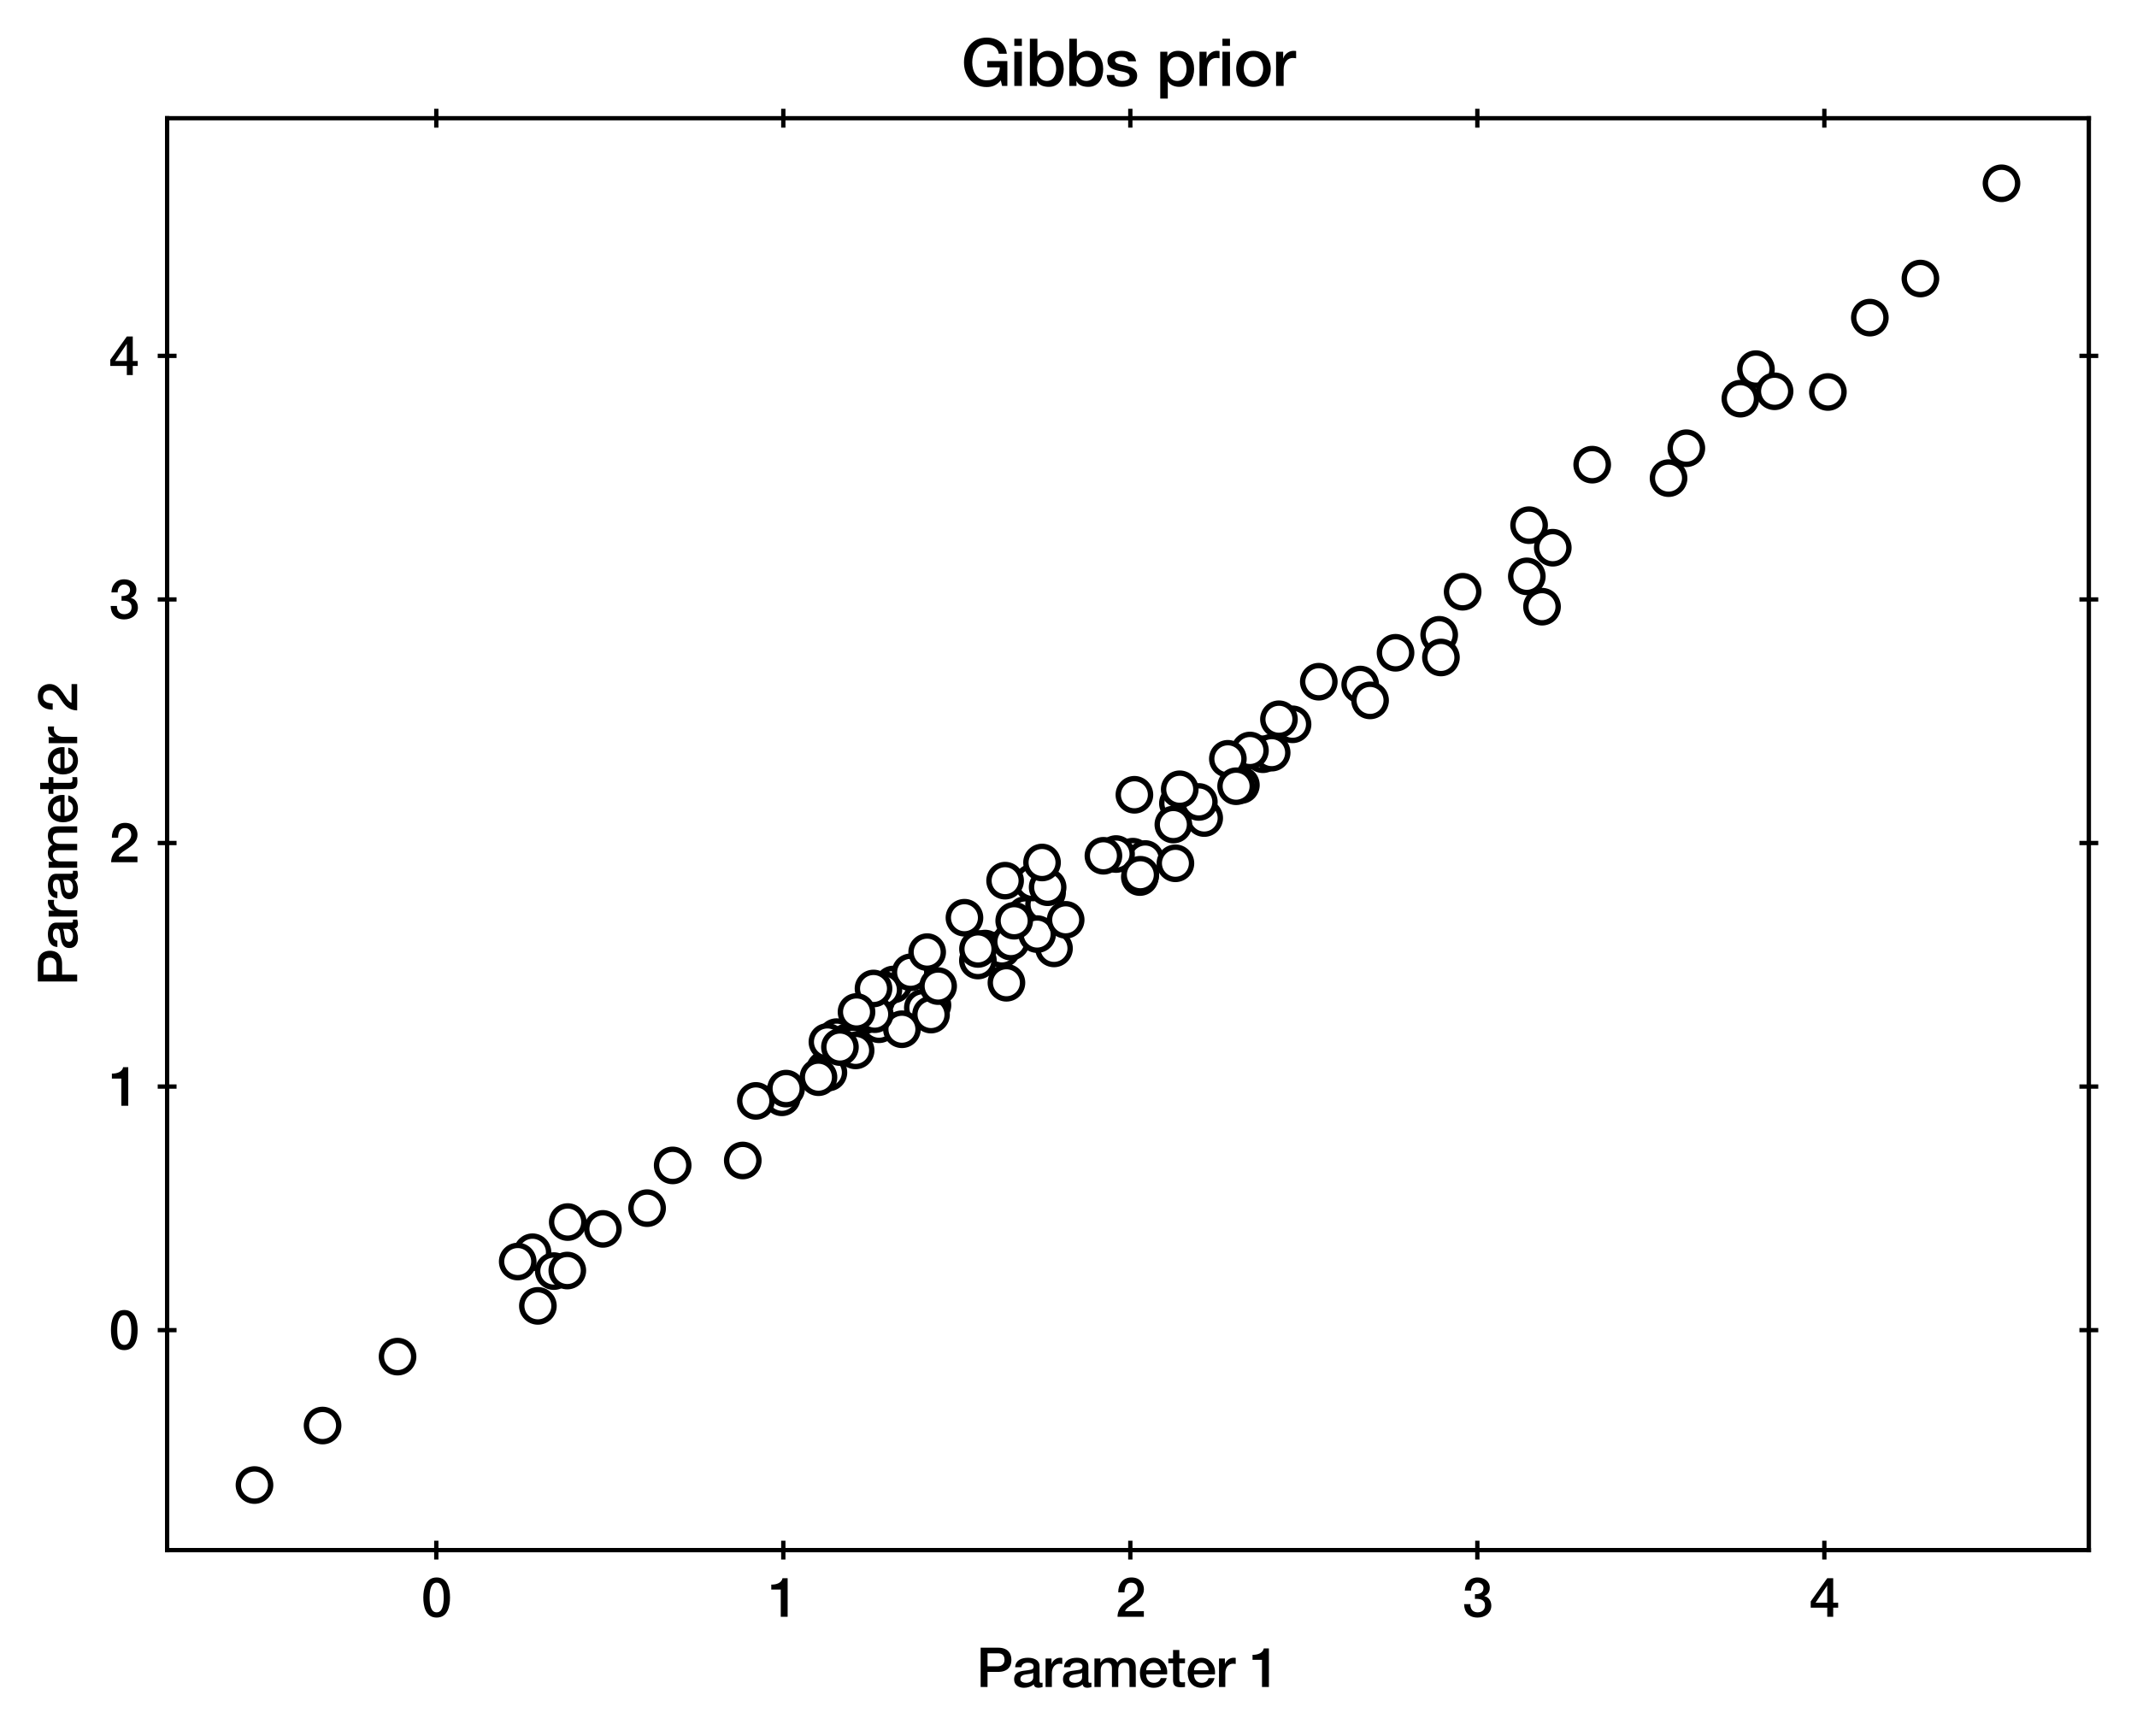 <?xml version="1.0" encoding="utf-8" standalone="no"?>
<!DOCTYPE svg PUBLIC "-//W3C//DTD SVG 1.1//EN"
  "http://www.w3.org/Graphics/SVG/1.1/DTD/svg11.dtd">
<svg height="322.633pt" version="1.1" viewBox="0 0 397.129 322.633" width="397.129pt" xmlns="http://www.w3.org/2000/svg" xmlns:xlink="http://www.w3.org/1999/xlink">
 <defs>
  <style type="text/css">*{stroke-linecap:butt;stroke-linejoin:round;}</style>
 </defs>
 <g id="figure_1">
  <g id="patch_1">
   <path d="M 0 322.633 
L 397.129 322.633 
L 397.129 0 
L 0 0 
z
" style="fill:#ffffff;"/>
  </g>
  <g id="axes_1">
   <g id="patch_2">
    <path d="M 31.059 288.083 
L 388.179 288.083 
L 388.179 21.971 
L 31.059 21.971 
z
" style="fill:#ffffff;"/>
   </g>
   <g id="matplotlib.axis_1">
    <g id="xtick_1">
     <g id="line2d_1">
      <defs>
       <path d="M 0 1.75 
L 0 -1.75 
" id="mec067e1618" style="stroke:#000000;stroke-width:0.8;"/>
      </defs>
      <g>
       <use style="stroke:#000000;stroke-width:0.8;" x="81.08" xlink:href="#mec067e1618" y="288.083"/>
      </g>
     </g>
     <g id="line2d_2">
      <g>
       <use style="stroke:#000000;stroke-width:0.8;" x="81.08" xlink:href="#mec067e1618" y="21.971"/>
      </g>
     </g>
     <g id="text_1">
      <!-- 0 -->
      <g transform="translate(78.3 300.474)scale(0.1 -0.1)">
       <defs>
        <path d="M 1779 518 
C 1139 518 960 1306 960 2240 
C 960 3174 1139 3962 1779 3962 
C 2419 3962 2598 3174 2598 2240 
C 2598 1306 2419 518 1779 518 
z
M 1779 4570 
C 493 4570 230 3258 230 2240 
C 230 1222 493 -90 1779 -90 
C 3066 -90 3328 1222 3328 2240 
C 3328 3258 3066 4570 1779 4570 
z
" id="HelveticaNeue-Medium-30" transform="scale(0.016)"/>
       </defs>
       <use xlink:href="#HelveticaNeue-Medium-30"/>
      </g>
     </g>
    </g>
    <g id="xtick_2">
     <g id="line2d_3">
      <g>
       <use style="stroke:#000000;stroke-width:0.8;" x="145.567" xlink:href="#mec067e1618" y="288.083"/>
      </g>
     </g>
     <g id="line2d_4">
      <g>
       <use style="stroke:#000000;stroke-width:0.8;" x="145.567" xlink:href="#mec067e1618" y="21.971"/>
      </g>
     </g>
     <g id="text_2">
      <!-- 1 -->
      <g transform="translate(142.787 300.474)scale(0.1 -0.1)">
       <defs>
        <path d="M 339 3162 
L 1440 3162 
L 1440 0 
L 2240 0 
L 2240 4480 
L 1645 4480 
C 1536 3942 954 3731 339 3738 
L 339 3162 
z
" id="HelveticaNeue-Medium-31" transform="scale(0.016)"/>
       </defs>
       <use xlink:href="#HelveticaNeue-Medium-31"/>
      </g>
     </g>
    </g>
    <g id="xtick_3">
     <g id="line2d_5">
      <g>
       <use style="stroke:#000000;stroke-width:0.8;" x="210.054" xlink:href="#mec067e1618" y="288.083"/>
      </g>
     </g>
     <g id="line2d_6">
      <g>
       <use style="stroke:#000000;stroke-width:0.8;" x="210.054" xlink:href="#mec067e1618" y="21.971"/>
      </g>
     </g>
     <g id="text_3">
      <!-- 2 -->
      <g transform="translate(207.274 300.474)scale(0.1 -0.1)">
       <defs>
        <path d="M 3309 653 
L 1126 653 
C 1254 1050 1798 1325 2317 1683 
C 2829 2042 3315 2483 3315 3194 
C 3315 3770 2970 4570 1875 4570 
C 877 4570 333 3834 333 2842 
L 1062 2842 
C 1082 3469 1254 3962 1830 3962 
C 2458 3962 2592 3488 2586 3168 
C 2573 2470 1818 2118 1235 1696 
C 634 1293 256 736 250 0 
L 3309 0 
L 3309 653 
z
" id="HelveticaNeue-Medium-32" transform="scale(0.016)"/>
       </defs>
       <use xlink:href="#HelveticaNeue-Medium-32"/>
      </g>
     </g>
    </g>
    <g id="xtick_4">
     <g id="line2d_7">
      <g>
       <use style="stroke:#000000;stroke-width:0.8;" x="274.54" xlink:href="#mec067e1618" y="288.083"/>
      </g>
     </g>
     <g id="line2d_8">
      <g>
       <use style="stroke:#000000;stroke-width:0.8;" x="274.54" xlink:href="#mec067e1618" y="21.971"/>
      </g>
     </g>
     <g id="text_4">
      <!-- 3 -->
      <g transform="translate(271.761 300.474)scale(0.1 -0.1)">
       <defs>
        <path d="M 1459 2080 
C 2035 2106 2630 2016 2630 1318 
C 2630 806 2259 518 1773 518 
C 1203 518 909 928 928 1472 
L 198 1472 
C 218 538 736 -90 1773 -90 
C 2630 -90 3360 435 3360 1280 
C 3360 1856 3053 2298 2547 2400 
L 2547 2413 
C 2976 2566 3181 2925 3181 3373 
C 3181 4166 2464 4570 1766 4570 
C 864 4570 320 3917 282 3046 
L 1011 3046 
C 998 3507 1248 3962 1754 3962 
C 2157 3962 2451 3706 2451 3328 
C 2451 2778 1946 2605 1459 2624 
L 1459 2080 
z
" id="HelveticaNeue-Medium-33" transform="scale(0.016)"/>
       </defs>
       <use xlink:href="#HelveticaNeue-Medium-33"/>
      </g>
     </g>
    </g>
    <g id="xtick_5">
     <g id="line2d_9">
      <g>
       <use style="stroke:#000000;stroke-width:0.8;" x="339.027" xlink:href="#mec067e1618" y="288.083"/>
      </g>
     </g>
     <g id="line2d_10">
      <g>
       <use style="stroke:#000000;stroke-width:0.8;" x="339.027" xlink:href="#mec067e1618" y="21.971"/>
      </g>
     </g>
     <g id="text_5">
      <!-- 4 -->
      <g transform="translate(336.248 300.474)scale(0.1 -0.1)">
       <defs>
        <path d="M 3341 1638 
L 2765 1638 
L 2765 4480 
L 2074 4480 
L 154 1786 
L 154 1062 
L 2074 1062 
L 2074 0 
L 2765 0 
L 2765 1062 
L 3341 1062 
L 3341 1638 
z
M 2061 3610 
L 2074 3610 
L 2074 1638 
L 717 1638 
L 2061 3610 
z
" id="HelveticaNeue-Medium-34" transform="scale(0.016)"/>
       </defs>
       <use xlink:href="#HelveticaNeue-Medium-34"/>
      </g>
     </g>
    </g>
    <g id="text_6">
     <!-- Parameter 1 -->
     <g transform="translate(181.461 313.524)scale(0.1 -0.1)">
      <defs>
       <path d="M 1286 3917 
L 2470 3917 
C 2893 3917 3258 3763 3258 3162 
C 3258 2586 2816 2406 2458 2406 
L 1286 2406 
L 1286 3917 
z
M 486 0 
L 1286 0 
L 1286 1754 
L 2502 1754 
C 3808 1747 4058 2592 4058 3155 
C 4058 3725 3808 4570 2502 4570 
L 486 4570 
L 486 0 
z
" id="HelveticaNeue-Medium-50" transform="scale(0.016)"/>
       <path d="M 2426 1114 
C 2426 653 1926 486 1606 486 
C 1350 486 934 582 934 909 
C 934 1293 1216 1408 1530 1459 
C 1850 1517 2202 1510 2426 1658 
L 2426 1114 
z
M 3155 2438 
C 3155 3136 2477 3398 1830 3398 
C 1101 3398 378 3149 326 2298 
L 1056 2298 
C 1088 2656 1376 2822 1786 2822 
C 2080 2822 2470 2752 2470 2374 
C 2470 1946 2003 2003 1478 1907 
C 864 1837 205 1702 205 877 
C 205 230 742 -90 1338 -90 
C 1728 -90 2195 32 2483 314 
C 2541 13 2752 -90 3046 -90 
C 3168 -90 3398 -45 3507 -6 
L 3507 499 
C 3430 486 3373 486 3328 486 
C 3194 486 3155 557 3155 736 
L 3155 2438 
z
" id="HelveticaNeue-Medium-61" transform="scale(0.016)"/>
       <path d="M 384 0 
L 1114 0 
L 1114 1574 
C 1114 2304 1510 2707 2010 2707 
C 2112 2707 2221 2688 2323 2675 
L 2323 3379 
C 2259 3386 2214 3398 2048 3398 
C 1600 3398 1165 3021 1082 2669 
L 1069 2669 
L 1069 3309 
L 384 3309 
L 384 0 
z
" id="HelveticaNeue-Medium-72" transform="scale(0.016)"/>
       <path d="M 384 0 
L 1114 0 
L 1114 1965 
C 1114 2515 1459 2822 1837 2822 
C 2278 2822 2419 2579 2419 2125 
L 2419 0 
L 3149 0 
L 3149 1939 
C 3149 2496 3360 2822 3853 2822 
C 4422 2822 4454 2458 4454 1933 
L 4454 0 
L 5184 0 
L 5184 2285 
C 5184 3091 4774 3398 4077 3398 
C 3597 3398 3283 3187 3040 2848 
C 2893 3226 2515 3398 2112 3398 
C 1587 3398 1312 3174 1094 2848 
L 1075 2848 
L 1075 3309 
L 384 3309 
L 384 0 
z
" id="HelveticaNeue-Medium-6d" transform="scale(0.016)"/>
       <path d="M 3386 1466 
C 3507 2458 2867 3398 1824 3398 
C 838 3398 224 2592 224 1651 
C 224 634 806 -90 1843 -90 
C 2566 -90 3181 314 3341 1037 
L 2650 1037 
C 2522 672 2266 486 1843 486 
C 1235 486 954 947 954 1466 
L 3386 1466 
z
M 954 1946 
C 973 2438 1318 2822 1824 2822 
C 2317 2822 2630 2406 2656 1946 
L 954 1946 
z
" id="HelveticaNeue-Medium-65" transform="scale(0.016)"/>
       <path d="M 51 2765 
L 602 2765 
L 602 813 
C 614 262 755 -32 1517 -32 
C 1677 -32 1830 -6 1990 6 
L 1990 570 
C 1888 544 1786 544 1683 544 
C 1357 544 1331 698 1331 998 
L 1331 2765 
L 1990 2765 
L 1990 3309 
L 1331 3309 
L 1331 4301 
L 602 4301 
L 602 3309 
L 51 3309 
L 51 2765 
z
" id="HelveticaNeue-Medium-74" transform="scale(0.016)"/>
       <path id="HelveticaNeue-Medium-20" transform="scale(0.016)"/>
      </defs>
      <use xlink:href="#HelveticaNeue-Medium-50"/>
      <use x="66.7" xlink:href="#HelveticaNeue-Medium-61"/>
      <use x="122.3" xlink:href="#HelveticaNeue-Medium-72"/>
      <use x="157.5" xlink:href="#HelveticaNeue-Medium-61"/>
      <use x="213.1" xlink:href="#HelveticaNeue-Medium-6d"/>
      <use x="300.1" xlink:href="#HelveticaNeue-Medium-65"/>
      <use x="355.7" xlink:href="#HelveticaNeue-Medium-74"/>
      <use x="389" xlink:href="#HelveticaNeue-Medium-65"/>
      <use x="444.6" xlink:href="#HelveticaNeue-Medium-72"/>
      <use x="479.8" xlink:href="#HelveticaNeue-Medium-20"/>
      <use x="507.6" xlink:href="#HelveticaNeue-Medium-31"/>
     </g>
    </g>
   </g>
   <g id="matplotlib.axis_2">
    <g id="ytick_1">
     <g id="line2d_11">
      <defs>
       <path d="M 1.75 0 
L -1.75 -0 
" id="m98eabe64ec" style="stroke:#000000;stroke-width:0.8;"/>
      </defs>
      <g>
       <use style="stroke:#000000;stroke-width:0.8;" x="31.059" xlink:href="#m98eabe64ec" y="247.199"/>
      </g>
     </g>
     <g id="line2d_12">
      <g>
       <use style="stroke:#000000;stroke-width:0.8;" x="388.179" xlink:href="#m98eabe64ec" y="247.199"/>
      </g>
     </g>
     <g id="text_7">
      <!-- 0 -->
      <g transform="translate(20.25 250.77)scale(0.1 -0.1)">
       <use xlink:href="#HelveticaNeue-Medium-30"/>
      </g>
     </g>
    </g>
    <g id="ytick_2">
     <g id="line2d_13">
      <g>
       <use style="stroke:#000000;stroke-width:0.8;" x="31.059" xlink:href="#m98eabe64ec" y="201.934"/>
      </g>
     </g>
     <g id="line2d_14">
      <g>
       <use style="stroke:#000000;stroke-width:0.8;" x="388.179" xlink:href="#m98eabe64ec" y="201.934"/>
      </g>
     </g>
     <g id="text_8">
      <!-- 1 -->
      <g transform="translate(20.25 205.504)scale(0.1 -0.1)">
       <use xlink:href="#HelveticaNeue-Medium-31"/>
      </g>
     </g>
    </g>
    <g id="ytick_3">
     <g id="line2d_15">
      <g>
       <use style="stroke:#000000;stroke-width:0.8;" x="31.059" xlink:href="#m98eabe64ec" y="156.668"/>
      </g>
     </g>
     <g id="line2d_16">
      <g>
       <use style="stroke:#000000;stroke-width:0.8;" x="388.179" xlink:href="#m98eabe64ec" y="156.668"/>
      </g>
     </g>
     <g id="text_9">
      <!-- 2 -->
      <g transform="translate(20.25 160.238)scale(0.1 -0.1)">
       <use xlink:href="#HelveticaNeue-Medium-32"/>
      </g>
     </g>
    </g>
    <g id="ytick_4">
     <g id="line2d_17">
      <g>
       <use style="stroke:#000000;stroke-width:0.8;" x="31.059" xlink:href="#m98eabe64ec" y="111.402"/>
      </g>
     </g>
     <g id="line2d_18">
      <g>
       <use style="stroke:#000000;stroke-width:0.8;" x="388.179" xlink:href="#m98eabe64ec" y="111.402"/>
      </g>
     </g>
     <g id="text_10">
      <!-- 3 -->
      <g transform="translate(20.25 114.972)scale(0.1 -0.1)">
       <use xlink:href="#HelveticaNeue-Medium-33"/>
      </g>
     </g>
    </g>
    <g id="ytick_5">
     <g id="line2d_19">
      <g>
       <use style="stroke:#000000;stroke-width:0.8;" x="31.059" xlink:href="#m98eabe64ec" y="66.136"/>
      </g>
     </g>
     <g id="line2d_20">
      <g>
       <use style="stroke:#000000;stroke-width:0.8;" x="388.179" xlink:href="#m98eabe64ec" y="66.136"/>
      </g>
     </g>
     <g id="text_11">
      <!-- 4 -->
      <g transform="translate(20.25 69.706)scale(0.1 -0.1)">
       <use xlink:href="#HelveticaNeue-Medium-34"/>
      </g>
     </g>
    </g>
    <g id="text_12">
     <!-- Parameter 2 -->
     <g transform="translate(14.341 183.186)rotate(-90)scale(0.1 -0.1)">
      <use xlink:href="#HelveticaNeue-Medium-50"/>
      <use x="66.7" xlink:href="#HelveticaNeue-Medium-61"/>
      <use x="122.3" xlink:href="#HelveticaNeue-Medium-72"/>
      <use x="157.5" xlink:href="#HelveticaNeue-Medium-61"/>
      <use x="213.1" xlink:href="#HelveticaNeue-Medium-6d"/>
      <use x="300.1" xlink:href="#HelveticaNeue-Medium-65"/>
      <use x="355.7" xlink:href="#HelveticaNeue-Medium-74"/>
      <use x="389" xlink:href="#HelveticaNeue-Medium-65"/>
      <use x="444.6" xlink:href="#HelveticaNeue-Medium-72"/>
      <use x="479.8" xlink:href="#HelveticaNeue-Medium-20"/>
      <use x="507.6" xlink:href="#HelveticaNeue-Medium-32"/>
     </g>
    </g>
   </g>
   <g id="line2d_21">
    <defs>
     <path d="M 0 3 
C 0.796 3 1.559 2.684 2.121 2.121 
C 2.684 1.559 3 0.796 3 0 
C 3 -0.796 2.684 -1.559 2.121 -2.121 
C 1.559 -2.684 0.796 -3 0 -3 
C -0.796 -3 -1.559 -2.684 -2.121 -2.121 
C -2.684 -1.559 -3 -0.796 -3 0 
C -3 0.796 -2.684 1.559 -2.121 2.121 
C -1.559 2.684 -0.796 3 0 3 
z
" id="mf2cb32fd7e" style="stroke:#000000;"/>
    </defs>
    <g clip-path="url(#pcbc1f53a54)">
     <use style="fill:#ffffff;stroke:#000000;" x="166.013" xlink:href="#mf2cb32fd7e" y="182.963"/>
     <use style="fill:#ffffff;stroke:#000000;" x="173.285" xlink:href="#mf2cb32fd7e" y="186.808"/>
     <use style="fill:#ffffff;stroke:#000000;" x="211.821" xlink:href="#mf2cb32fd7e" y="162.999"/>
     <use style="fill:#ffffff;stroke:#000000;" x="356.879" xlink:href="#mf2cb32fd7e" y="51.764"/>
     <use style="fill:#ffffff;stroke:#000000;" x="145.304" xlink:href="#mf2cb32fd7e" y="203.933"/>
     <use style="fill:#ffffff;stroke:#000000;" x="59.945" xlink:href="#mf2cb32fd7e" y="264.929"/>
     <use style="fill:#ffffff;stroke:#000000;" x="112.038" xlink:href="#mf2cb32fd7e" y="228.384"/>
     <use style="fill:#ffffff;stroke:#000000;" x="195.87" xlink:href="#mf2cb32fd7e" y="176.257"/>
     <use style="fill:#ffffff;stroke:#000000;" x="259.341" xlink:href="#mf2cb32fd7e" y="121.316"/>
     <use style="fill:#ffffff;stroke:#000000;" x="234.691" xlink:href="#mf2cb32fd7e" y="140.168"/>
     <use style="fill:#ffffff;stroke:#000000;" x="288.562" xlink:href="#mf2cb32fd7e" y="101.791"/>
     <use style="fill:#ffffff;stroke:#000000;" x="210.812" xlink:href="#mf2cb32fd7e" y="147.706"/>
     <use style="fill:#ffffff;stroke:#000000;" x="153.311" xlink:href="#mf2cb32fd7e" y="198.735"/>
     <use style="fill:#ffffff;stroke:#000000;" x="155.462" xlink:href="#mf2cb32fd7e" y="192.746"/>
     <use style="fill:#ffffff;stroke:#000000;" x="210.525" xlink:href="#mf2cb32fd7e" y="159.207"/>
     <use style="fill:#ffffff;stroke:#000000;" x="267.451" xlink:href="#mf2cb32fd7e" y="117.977"/>
     <use style="fill:#ffffff;stroke:#000000;" x="326.317" xlink:href="#mf2cb32fd7e" y="68.602"/>
     <use style="fill:#ffffff;stroke:#000000;" x="183.063" xlink:href="#mf2cb32fd7e" y="176.286"/>
     <use style="fill:#ffffff;stroke:#000000;" x="295.886" xlink:href="#mf2cb32fd7e" y="86.356"/>
     <use style="fill:#ffffff;stroke:#000000;" x="236.32" xlink:href="#mf2cb32fd7e" y="139.878"/>
     <use style="fill:#ffffff;stroke:#000000;" x="190.582" xlink:href="#mf2cb32fd7e" y="170.031"/>
     <use style="fill:#ffffff;stroke:#000000;" x="371.947" xlink:href="#mf2cb32fd7e" y="34.067"/>
     <use style="fill:#ffffff;stroke:#000000;" x="105.503" xlink:href="#mf2cb32fd7e" y="227.114"/>
     <use style="fill:#ffffff;stroke:#000000;" x="323.42" xlink:href="#mf2cb32fd7e" y="74.094"/>
     <use style="fill:#ffffff;stroke:#000000;" x="212.823" xlink:href="#mf2cb32fd7e" y="159.642"/>
     <use style="fill:#ffffff;stroke:#000000;" x="271.809" xlink:href="#mf2cb32fd7e" y="109.976"/>
     <use style="fill:#ffffff;stroke:#000000;" x="98.952" xlink:href="#mf2cb32fd7e" y="232.722"/>
     <use style="fill:#ffffff;stroke:#000000;" x="163.347" xlink:href="#mf2cb32fd7e" y="190.354"/>
     <use style="fill:#ffffff;stroke:#000000;" x="245.078" xlink:href="#mf2cb32fd7e" y="126.694"/>
     <use style="fill:#ffffff;stroke:#000000;" x="120.254" xlink:href="#mf2cb32fd7e" y="224.531"/>
     <use style="fill:#ffffff;stroke:#000000;" x="240.199" xlink:href="#mf2cb32fd7e" y="134.61"/>
     <use style="fill:#ffffff;stroke:#000000;" x="179.23" xlink:href="#mf2cb32fd7e" y="170.556"/>
     <use style="fill:#ffffff;stroke:#000000;" x="194.583" xlink:href="#mf2cb32fd7e" y="165.889"/>
     <use style="fill:#ffffff;stroke:#000000;" x="102.915" xlink:href="#mf2cb32fd7e" y="236.227"/>
     <use style="fill:#ffffff;stroke:#000000;" x="194.026" xlink:href="#mf2cb32fd7e" y="168.119"/>
     <use style="fill:#ffffff;stroke:#000000;" x="96.209" xlink:href="#mf2cb32fd7e" y="234.452"/>
     <use style="fill:#ffffff;stroke:#000000;" x="153.947" xlink:href="#mf2cb32fd7e" y="199.322"/>
     <use style="fill:#ffffff;stroke:#000000;" x="171.497" xlink:href="#mf2cb32fd7e" y="187.283"/>
     <use style="fill:#ffffff;stroke:#000000;" x="169.224" xlink:href="#mf2cb32fd7e" y="180.703"/>
     <use style="fill:#ffffff;stroke:#000000;" x="329.779" xlink:href="#mf2cb32fd7e" y="72.717"/>
     <use style="fill:#ffffff;stroke:#000000;" x="173.017" xlink:href="#mf2cb32fd7e" y="188.558"/>
     <use style="fill:#ffffff;stroke:#000000;" x="252.774" xlink:href="#mf2cb32fd7e" y="127.215"/>
     <use style="fill:#ffffff;stroke:#000000;" x="186.198" xlink:href="#mf2cb32fd7e" y="176.355"/>
     <use style="fill:#ffffff;stroke:#000000;" x="191.899" xlink:href="#mf2cb32fd7e" y="164.003"/>
     <use style="fill:#ffffff;stroke:#000000;" x="283.738" xlink:href="#mf2cb32fd7e" y="107.113"/>
     <use style="fill:#ffffff;stroke:#000000;" x="187.862" xlink:href="#mf2cb32fd7e" y="174.999"/>
     <use style="fill:#ffffff;stroke:#000000;" x="174.338" xlink:href="#mf2cb32fd7e" y="183.262"/>
     <use style="fill:#ffffff;stroke:#000000;" x="192.738" xlink:href="#mf2cb32fd7e" y="173.599"/>
     <use style="fill:#ffffff;stroke:#000000;" x="223.782" xlink:href="#mf2cb32fd7e" y="152.031"/>
     <use style="fill:#ffffff;stroke:#000000;" x="162.869" xlink:href="#mf2cb32fd7e" y="185.809"/>
     <use style="fill:#ffffff;stroke:#000000;" x="207.401" xlink:href="#mf2cb32fd7e" y="158.719"/>
     <use style="fill:#ffffff;stroke:#000000;" x="125.006" xlink:href="#mf2cb32fd7e" y="216.587"/>
     <use style="fill:#ffffff;stroke:#000000;" x="211.915" xlink:href="#mf2cb32fd7e" y="162.571"/>
     <use style="fill:#ffffff;stroke:#000000;" x="140.464" xlink:href="#mf2cb32fd7e" y="204.599"/>
     <use style="fill:#ffffff;stroke:#000000;" x="194.689" xlink:href="#mf2cb32fd7e" y="164.888"/>
     <use style="fill:#ffffff;stroke:#000000;" x="186.784" xlink:href="#mf2cb32fd7e" y="163.668"/>
     <use style="fill:#ffffff;stroke:#000000;" x="181.725" xlink:href="#mf2cb32fd7e" y="178.511"/>
     <use style="fill:#ffffff;stroke:#000000;" x="254.607" xlink:href="#mf2cb32fd7e" y="130.167"/>
     <use style="fill:#ffffff;stroke:#000000;" x="193.648" xlink:href="#mf2cb32fd7e" y="160.292"/>
     <use style="fill:#ffffff;stroke:#000000;" x="160.619" xlink:href="#mf2cb32fd7e" y="188.695"/>
     <use style="fill:#ffffff;stroke:#000000;" x="205.054" xlink:href="#mf2cb32fd7e" y="159.044"/>
     <use style="fill:#ffffff;stroke:#000000;" x="152.1" xlink:href="#mf2cb32fd7e" y="200.195"/>
     <use style="fill:#ffffff;stroke:#000000;" x="218.895" xlink:href="#mf2cb32fd7e" y="149.298"/>
     <use style="fill:#ffffff;stroke:#000000;" x="218.052" xlink:href="#mf2cb32fd7e" y="153.24"/>
     <use style="fill:#ffffff;stroke:#000000;" x="164.166" xlink:href="#mf2cb32fd7e" y="183.944"/>
     <use style="fill:#ffffff;stroke:#000000;" x="73.879" xlink:href="#mf2cb32fd7e" y="252.121"/>
     <use style="fill:#ffffff;stroke:#000000;" x="138.032" xlink:href="#mf2cb32fd7e" y="215.671"/>
     <use style="fill:#ffffff;stroke:#000000;" x="198.039" xlink:href="#mf2cb32fd7e" y="170.944"/>
     <use style="fill:#ffffff;stroke:#000000;" x="222.788" xlink:href="#mf2cb32fd7e" y="149.037"/>
     <use style="fill:#ffffff;stroke:#000000;" x="232.285" xlink:href="#mf2cb32fd7e" y="139.479"/>
     <use style="fill:#ffffff;stroke:#000000;" x="157.602" xlink:href="#mf2cb32fd7e" y="193.624"/>
     <use style="fill:#ffffff;stroke:#000000;" x="47.292" xlink:href="#mf2cb32fd7e" y="275.987"/>
     <use style="fill:#ffffff;stroke:#000000;" x="230.6" xlink:href="#mf2cb32fd7e" y="145.899"/>
     <use style="fill:#ffffff;stroke:#000000;" x="218.433" xlink:href="#mf2cb32fd7e" y="160.441"/>
     <use style="fill:#ffffff;stroke:#000000;" x="158.346" xlink:href="#mf2cb32fd7e" y="194.086"/>
     <use style="fill:#ffffff;stroke:#000000;" x="167.609" xlink:href="#mf2cb32fd7e" y="191.281"/>
     <use style="fill:#ffffff;stroke:#000000;" x="153.763" xlink:href="#mf2cb32fd7e" y="193.636"/>
     <use style="fill:#ffffff;stroke:#000000;" x="313.38" xlink:href="#mf2cb32fd7e" y="83.3"/>
     <use style="fill:#ffffff;stroke:#000000;" x="237.672" xlink:href="#mf2cb32fd7e" y="133.67"/>
     <use style="fill:#ffffff;stroke:#000000;" x="99.958" xlink:href="#mf2cb32fd7e" y="242.693"/>
     <use style="fill:#ffffff;stroke:#000000;" x="284.158" xlink:href="#mf2cb32fd7e" y="97.602"/>
     <use style="fill:#ffffff;stroke:#000000;" x="228.179" xlink:href="#mf2cb32fd7e" y="141.021"/>
     <use style="fill:#ffffff;stroke:#000000;" x="159.006" xlink:href="#mf2cb32fd7e" y="195.216"/>
     <use style="fill:#ffffff;stroke:#000000;" x="172.301" xlink:href="#mf2cb32fd7e" y="176.949"/>
     <use style="fill:#ffffff;stroke:#000000;" x="339.686" xlink:href="#mf2cb32fd7e" y="72.847"/>
     <use style="fill:#ffffff;stroke:#000000;" x="156.09" xlink:href="#mf2cb32fd7e" y="194.591"/>
     <use style="fill:#ffffff;stroke:#000000;" x="310.076" xlink:href="#mf2cb32fd7e" y="88.861"/>
     <use style="fill:#ffffff;stroke:#000000;" x="162.55" xlink:href="#mf2cb32fd7e" y="188.481"/>
     <use style="fill:#ffffff;stroke:#000000;" x="181.744" xlink:href="#mf2cb32fd7e" y="176.355"/>
     <use style="fill:#ffffff;stroke:#000000;" x="219.235" xlink:href="#mf2cb32fd7e" y="146.683"/>
     <use style="fill:#ffffff;stroke:#000000;" x="146.083" xlink:href="#mf2cb32fd7e" y="202.314"/>
     <use style="fill:#ffffff;stroke:#000000;" x="347.482" xlink:href="#mf2cb32fd7e" y="59.032"/>
     <use style="fill:#ffffff;stroke:#000000;" x="162.329" xlink:href="#mf2cb32fd7e" y="183.706"/>
     <use style="fill:#ffffff;stroke:#000000;" x="188.476" xlink:href="#mf2cb32fd7e" y="171.112"/>
     <use style="fill:#ffffff;stroke:#000000;" x="267.775" xlink:href="#mf2cb32fd7e" y="122.19"/>
     <use style="fill:#ffffff;stroke:#000000;" x="159.172" xlink:href="#mf2cb32fd7e" y="188.066"/>
     <use style="fill:#ffffff;stroke:#000000;" x="229.715" xlink:href="#mf2cb32fd7e" y="146.119"/>
     <use style="fill:#ffffff;stroke:#000000;" x="286.562" xlink:href="#mf2cb32fd7e" y="112.749"/>
     <use style="fill:#ffffff;stroke:#000000;" x="105.424" xlink:href="#mf2cb32fd7e" y="236.125"/>
     <use style="fill:#ffffff;stroke:#000000;" x="187.03" xlink:href="#mf2cb32fd7e" y="182.642"/>
    </g>
   </g>
   <g id="patch_3">
    <path d="M 31.059 288.083 
L 31.059 21.971 
" style="fill:none;stroke:#000000;stroke-linecap:square;stroke-linejoin:miter;stroke-width:0.8;"/>
   </g>
   <g id="patch_4">
    <path d="M 388.179 288.083 
L 388.179 21.971 
" style="fill:none;stroke:#000000;stroke-linecap:square;stroke-linejoin:miter;stroke-width:0.8;"/>
   </g>
   <g id="patch_5">
    <path d="M 31.059 288.083 
L 388.179 288.083 
" style="fill:none;stroke:#000000;stroke-linecap:square;stroke-linejoin:miter;stroke-width:0.8;"/>
   </g>
   <g id="patch_6">
    <path d="M 31.059 21.971 
L 388.179 21.971 
" style="fill:none;stroke:#000000;stroke-linecap:square;stroke-linejoin:miter;stroke-width:0.8;"/>
   </g>
   <g id="text_13">
    <!-- Gibbs prior -->
    <g transform="translate(178.613 15.971)scale(0.12 -0.12)">
     <defs>
      <path d="M 4474 2406 
L 2528 2406 
L 2528 1798 
L 3744 1798 
C 3731 1024 3283 531 2464 544 
C 1485 544 1075 1408 1075 2285 
C 1075 3162 1485 4026 2464 4026 
C 3040 4026 3565 3718 3642 3117 
L 4422 3117 
C 4301 4147 3462 4678 2464 4678 
C 1094 4678 275 3590 275 2285 
C 275 979 1094 -109 2464 -109 
C 3021 -109 3411 51 3840 538 
L 3962 0 
L 4474 0 
L 4474 2406 
z
" id="HelveticaNeue-Medium-47" transform="scale(0.016)"/>
      <path d="M 403 0 
L 1133 0 
L 1133 3309 
L 403 3309 
L 403 0 
z
M 403 3878 
L 1133 3878 
L 1133 4570 
L 403 4570 
L 403 3878 
z
" id="HelveticaNeue-Medium-69" transform="scale(0.016)"/>
      <path d="M 2950 1651 
C 2950 1075 2701 486 2035 486 
C 1446 486 1107 986 1107 1651 
C 1107 2355 1421 2822 2035 2822 
C 2637 2822 2950 2253 2950 1651 
z
M 403 0 
L 1094 0 
L 1094 454 
L 1107 454 
C 1325 19 1805 -90 2253 -90 
C 3232 -90 3680 749 3680 1638 
C 3680 2605 3174 3398 2131 3398 
C 1760 3398 1344 3200 1146 2880 
L 1133 2880 
L 1133 4570 
L 403 4570 
L 403 0 
z
" id="HelveticaNeue-Medium-62" transform="scale(0.016)"/>
      <path d="M 205 1062 
C 218 282 838 -90 1670 -90 
C 2355 -90 3149 198 3149 986 
C 3149 1638 2611 1830 2080 1952 
C 1542 2074 1005 2125 1005 2483 
C 1005 2771 1395 2822 1606 2822 
C 1926 2822 2214 2726 2278 2381 
L 3040 2381 
C 2950 3117 2336 3398 1658 3398 
C 1056 3398 275 3174 275 2451 
C 275 1779 800 1587 1338 1472 
C 1869 1350 2400 1306 2419 922 
C 2438 544 1958 486 1683 486 
C 1293 486 973 640 934 1062 
L 205 1062 
z
" id="HelveticaNeue-Medium-73" transform="scale(0.016)"/>
      <path d="M 2950 1651 
C 2950 1075 2701 486 2035 486 
C 1446 486 1107 986 1107 1651 
C 1107 2355 1421 2822 2035 2822 
C 2637 2822 2950 2253 2950 1651 
z
M 403 -1222 
L 1133 -1222 
L 1133 429 
L 1146 429 
C 1376 64 1830 -90 2253 -90 
C 3232 -90 3680 749 3680 1638 
C 3680 2605 3174 3398 2131 3398 
C 1709 3398 1312 3238 1107 2861 
L 1094 2861 
L 1094 3309 
L 403 3309 
L 403 -1222 
z
" id="HelveticaNeue-Medium-70" transform="scale(0.016)"/>
      <path d="M 1901 486 
C 1248 486 960 1082 960 1658 
C 960 2227 1248 2822 1901 2822 
C 2554 2822 2842 2227 2842 1658 
C 2842 1082 2554 486 1901 486 
z
M 1901 -90 
C 2963 -90 3571 640 3571 1658 
C 3571 2669 2963 3398 1901 3398 
C 838 3398 230 2669 230 1658 
C 230 640 838 -90 1901 -90 
z
" id="HelveticaNeue-Medium-6f" transform="scale(0.016)"/>
     </defs>
     <use xlink:href="#HelveticaNeue-Medium-47"/>
     <use x="75.9" xlink:href="#HelveticaNeue-Medium-69"/>
     <use x="100" xlink:href="#HelveticaNeue-Medium-62"/>
     <use x="161.1" xlink:href="#HelveticaNeue-Medium-62"/>
     <use x="222.2" xlink:href="#HelveticaNeue-Medium-73"/>
     <use x="274.1" xlink:href="#HelveticaNeue-Medium-20"/>
     <use x="301.9" xlink:href="#HelveticaNeue-Medium-70"/>
     <use x="363" xlink:href="#HelveticaNeue-Medium-72"/>
     <use x="398.2" xlink:href="#HelveticaNeue-Medium-69"/>
     <use x="422.3" xlink:href="#HelveticaNeue-Medium-6f"/>
     <use x="481.6" xlink:href="#HelveticaNeue-Medium-72"/>
    </g>
   </g>
  </g>
 </g>
 <defs>
  <clipPath id="pcbc1f53a54">
   <rect height="266.112" width="357.12" x="31.059" y="21.971"/>
  </clipPath>
 </defs>
</svg>
